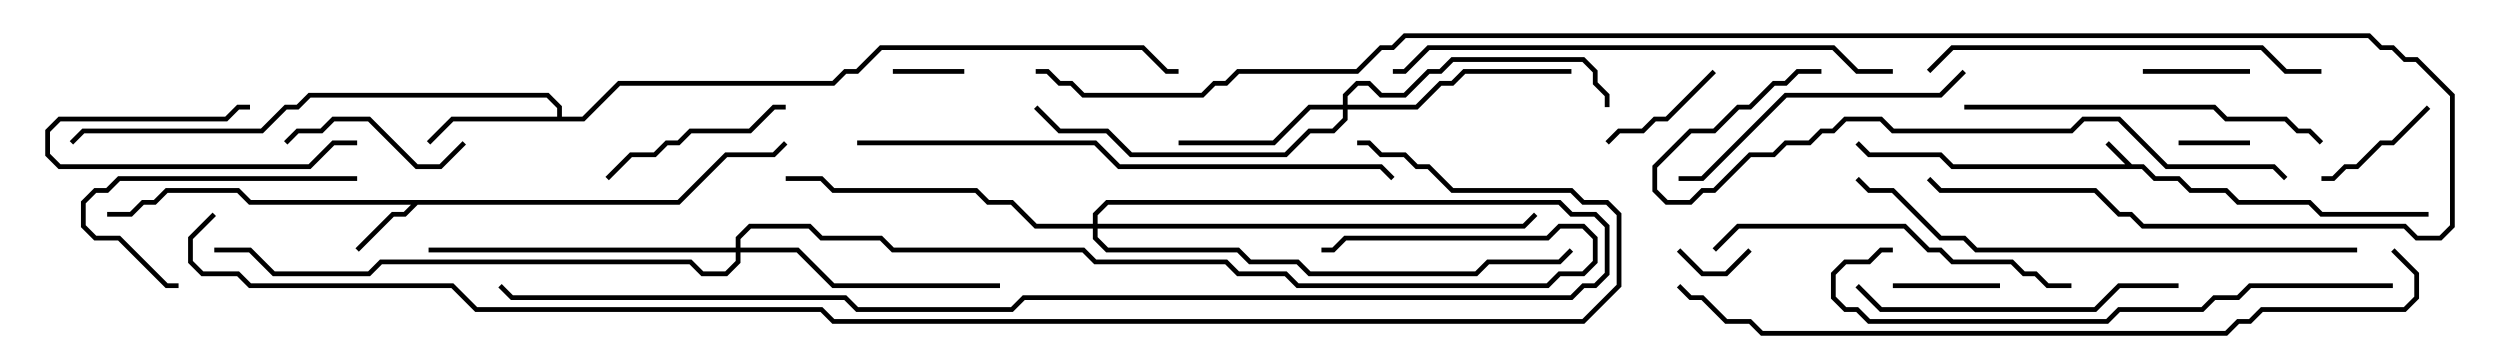<svg version="1.1" width="105" height="15" xmlns="http://www.w3.org/2000/svg"><path d="M89.541,6.9L90.041,6.9L90.541,7.4L91.541,7.4L92.041,7.9L93.541,7.9L94.041,8.4L97.041,8.4L97.541,8.9L102,8.9L102,9.1L97.459,9.1L96.959,8.6L93.959,8.6L93.459,8.1L91.959,8.1L91.459,7.6L90.459,7.6L89.959,7.1L81.959,7.1L81.459,6.6L78.459,6.6L77.929,6.071L78.071,5.929L78.541,6.4L81.541,6.4L82.041,6.9L89.259,6.9L88.429,6.071L88.571,5.929z" stroke="none"/><path d="M28.459,8.4L30.459,6.4L32.459,6.4L32.929,5.929L33.071,6.071L32.541,6.6L30.541,6.6L28.541,8.6L17.541,8.6L17.041,9.1L16.541,9.1L15.071,10.571L14.929,10.429L16.459,8.9L16.959,8.9L17.259,8.6L10.459,8.6L9.959,8.1L7.041,8.1L6.541,8.6L6.041,8.6L5.541,9.1L4.5,9.1L4.5,8.9L5.459,8.9L5.959,8.4L6.459,8.4L6.959,7.9L10.041,7.9L10.541,8.4z" stroke="none"/><path d="M23.4,4.9L23.4,4.541L22.959,4.1L13.041,4.1L12.541,4.6L12.041,4.6L11.041,5.6L3.541,5.6L3.071,6.071L2.929,5.929L3.459,5.4L10.959,5.4L11.959,4.4L12.459,4.4L12.959,3.9L23.041,3.9L23.6,4.459L23.6,4.9L24.459,4.9L25.959,3.4L34.959,3.4L35.459,2.9L35.959,2.9L36.959,1.9L48.041,1.9L49.041,2.9L49.5,2.9L49.5,3.1L48.959,3.1L47.959,2.1L37.041,2.1L36.041,3.1L35.541,3.1L35.041,3.6L26.041,3.6L24.541,5.1L19.041,5.1L18.071,6.071L17.929,5.929L18.959,4.9z" stroke="none"/><path d="M56.4,4.4L56.4,3.959L56.959,3.4L57.541,3.4L58.041,3.9L58.959,3.9L59.959,2.9L60.459,2.9L60.959,2.4L66.541,2.4L67.1,2.959L67.1,3.459L67.6,3.959L67.6,4.5L67.4,4.5L67.4,4.041L66.9,3.541L66.9,3.041L66.459,2.6L61.041,2.6L60.541,3.1L60.041,3.1L59.041,4.1L57.959,4.1L57.459,3.6L57.041,3.6L56.6,4.041L56.6,4.4L59.459,4.4L60.459,3.4L60.959,3.4L61.459,2.9L66,2.9L66,3.1L61.541,3.1L61.041,3.6L60.541,3.6L59.541,4.6L56.6,4.6L56.6,5.041L56.041,5.6L55.041,5.6L54.041,6.6L47.459,6.6L46.459,5.6L44.459,5.6L43.429,4.571L43.571,4.429L44.541,5.4L46.541,5.4L47.541,6.4L53.959,6.4L54.959,5.4L55.959,5.4L56.4,4.959L56.4,4.6L55.041,4.6L53.541,6.1L49.5,6.1L49.5,5.9L53.459,5.9L54.959,4.4z" stroke="none"/><path d="M30.9,10.4L30.9,9.959L31.459,9.4L34.041,9.4L34.541,9.9L37.041,9.9L37.541,10.4L45.541,10.4L46.041,10.9L51.541,10.9L52.041,11.4L54.041,11.4L54.541,11.9L64.959,11.9L65.459,11.4L66.459,11.4L66.9,10.959L66.9,10.041L66.459,9.6L65.541,9.6L65.041,10.1L56.541,10.1L56.041,10.6L55.5,10.6L55.5,10.4L55.959,10.4L56.459,9.9L64.959,9.9L65.459,9.4L66.541,9.4L67.1,9.959L67.1,11.041L66.541,11.6L65.541,11.6L65.041,12.1L54.459,12.1L53.959,11.6L51.959,11.6L51.459,11.1L45.959,11.1L45.459,10.6L37.459,10.6L36.959,10.1L34.459,10.1L33.959,9.6L31.541,9.6L31.1,10.041L31.1,10.4L33.541,10.4L35.041,11.9L42,11.9L42,12.1L34.959,12.1L33.459,10.6L31.1,10.6L31.1,11.041L30.541,11.6L29.459,11.6L28.959,11.1L16.041,11.1L15.541,11.6L11.459,11.6L10.459,10.6L9,10.6L9,10.4L10.541,10.4L11.541,11.4L15.459,11.4L15.959,10.9L29.041,10.9L29.541,11.4L30.459,11.4L30.9,10.959L30.9,10.6L18,10.6L18,10.4z" stroke="none"/><path d="M45.9,9.4L45.9,8.959L46.459,8.4L65.541,8.4L66.041,8.9L67.041,8.9L67.6,9.459L67.6,11.541L67.041,12.1L66.541,12.1L66.041,12.6L43.041,12.6L42.541,13.1L35.959,13.1L35.459,12.6L21.459,12.6L20.929,12.071L21.071,11.929L21.541,12.4L35.541,12.4L36.041,12.9L42.459,12.9L42.959,12.4L65.959,12.4L66.459,11.9L66.959,11.9L67.4,11.459L67.4,9.541L66.959,9.1L65.959,9.1L65.459,8.6L46.541,8.6L46.1,9.041L46.1,9.4L63.959,9.4L64.429,8.929L64.571,9.071L64.041,9.6L46.1,9.6L46.1,9.959L46.541,10.4L52.041,10.4L52.541,10.9L54.541,10.9L55.041,11.4L61.959,11.4L62.459,10.9L65.459,10.9L65.929,10.429L66.071,10.571L65.541,11.1L62.541,11.1L62.041,11.6L54.959,11.6L54.459,11.1L52.459,11.1L51.959,10.6L46.459,10.6L45.9,10.041L45.9,9.6L43.459,9.6L42.459,8.6L41.459,8.6L40.959,8.1L34.959,8.1L34.459,7.6L33,7.6L33,7.4L34.541,7.4L35.041,7.9L41.041,7.9L41.541,8.4L42.541,8.4L43.541,9.4z" stroke="none"/><path d="M91.5,6.1L91.5,5.9L94.5,5.9L94.5,6.1z" stroke="none"/><path d="M37.5,3.1L37.5,2.9L40.5,2.9L40.5,3.1z" stroke="none"/><path d="M70.429,10.571L70.571,10.429L71.541,11.4L72.459,11.4L73.429,10.429L73.571,10.571L72.541,11.6L71.459,11.6z" stroke="none"/><path d="M84,11.9L84,12.1L79.5,12.1L79.5,11.9z" stroke="none"/><path d="M94.5,2.9L94.5,3.1L90,3.1L90,2.9z" stroke="none"/><path d="M15,5.9L15,6.1L14.041,6.1L13.041,7.1L2.459,7.1L1.9,6.541L1.9,5.459L2.459,4.9L9.459,4.9L9.959,4.4L10.5,4.4L10.5,4.6L10.041,4.6L9.541,5.1L2.541,5.1L2.1,5.541L2.1,6.459L2.541,6.9L12.959,6.9L13.959,5.9z" stroke="none"/><path d="M97.5,7.6L97.5,7.4L97.959,7.4L98.459,6.9L98.959,6.9L99.959,5.9L100.459,5.9L101.929,4.429L102.071,4.571L100.541,6.1L100.041,6.1L99.041,7.1L98.541,7.1L98.041,7.6z" stroke="none"/><path d="M71.929,2.929L72.071,3.071L70.041,5.1L69.541,5.1L69.041,5.6L68.041,5.6L67.571,6.071L67.429,5.929L67.959,5.4L68.959,5.4L69.459,4.9L69.959,4.9z" stroke="none"/><path d="M12.071,6.071L11.929,5.929L12.459,5.4L13.459,5.4L13.959,4.9L15.541,4.9L17.541,6.9L18.459,6.9L19.429,5.929L19.571,6.071L18.541,7.1L17.459,7.1L15.459,5.1L14.041,5.1L13.541,5.6L12.541,5.6z" stroke="none"/><path d="M25.571,7.571L25.429,7.429L26.459,6.4L27.459,6.4L27.959,5.9L28.459,5.9L28.959,5.4L31.459,5.4L32.459,4.4L33,4.4L33,4.6L32.541,4.6L31.541,5.6L29.041,5.6L28.541,6.1L28.041,6.1L27.541,6.6L26.541,6.6z" stroke="none"/><path d="M15,7.4L15,7.6L5.041,7.6L4.541,8.1L4.041,8.1L3.6,8.541L3.6,9.459L4.041,9.9L5.041,9.9L7.041,11.9L7.5,11.9L7.5,12.1L6.959,12.1L4.959,10.1L3.959,10.1L3.4,9.541L3.4,8.459L3.959,7.9L4.459,7.9L4.959,7.4z" stroke="none"/><path d="M82.429,2.929L82.571,3.071L81.541,4.1L75.041,4.1L71.541,7.6L70.5,7.6L70.5,7.4L71.459,7.4L74.959,3.9L81.459,3.9z" stroke="none"/><path d="M91.5,11.9L91.5,12.1L89.041,12.1L88.041,13.1L78.959,13.1L77.929,12.071L78.071,11.929L79.041,12.9L87.959,12.9L88.959,11.9z" stroke="none"/><path d="M82.5,4.6L82.5,4.4L93.041,4.4L93.541,4.9L96.041,4.9L96.541,5.4L97.041,5.4L97.571,5.929L97.429,6.071L96.959,5.6L96.459,5.6L95.959,5.1L93.459,5.1L92.959,4.6z" stroke="none"/><path d="M87,11.9L87,12.1L85.959,12.1L85.459,11.6L84.959,11.6L84.459,11.1L81.959,11.1L81.459,10.6L80.959,10.6L79.959,9.6L73.041,9.6L72.071,10.571L71.929,10.429L72.959,9.4L80.041,9.4L81.041,10.4L81.541,10.4L82.041,10.9L84.541,10.9L85.041,11.4L85.541,11.4L86.041,11.9z" stroke="none"/><path d="M97.5,2.9L97.5,3.1L95.959,3.1L94.959,2.1L82.041,2.1L81.071,3.071L80.929,2.929L81.959,1.9L95.041,1.9L96.041,2.9z" stroke="none"/><path d="M76.5,2.9L76.5,3.1L75.541,3.1L75.041,3.6L74.541,3.6L73.541,4.6L73.041,4.6L72.041,5.6L71.041,5.6L69.6,7.041L69.6,7.959L70.041,8.4L70.959,8.4L71.459,7.9L71.959,7.9L73.459,6.4L74.459,6.4L74.959,5.9L75.959,5.9L76.459,5.4L76.959,5.4L77.459,4.9L79.041,4.9L79.541,5.4L86.959,5.4L87.459,4.9L89.041,4.9L91.041,6.9L95.541,6.9L96.071,7.429L95.929,7.571L95.459,7.1L90.959,7.1L88.959,5.1L87.541,5.1L87.041,5.6L79.459,5.6L78.959,5.1L77.541,5.1L77.041,5.6L76.541,5.6L76.041,6.1L75.041,6.1L74.541,6.6L73.541,6.6L72.041,8.1L71.541,8.1L71.041,8.6L69.959,8.6L69.4,8.041L69.4,6.959L70.959,5.4L71.959,5.4L72.959,4.4L73.459,4.4L74.459,3.4L74.959,3.4L75.459,2.9z" stroke="none"/><path d="M79.5,2.9L79.5,3.1L77.959,3.1L76.959,2.1L60.041,2.1L59.041,3.1L58.5,3.1L58.5,2.9L58.959,2.9L59.959,1.9L77.041,1.9L78.041,2.9z" stroke="none"/><path d="M100.5,11.9L100.5,12.1L94.541,12.1L94.041,12.6L93.041,12.6L92.541,13.1L89.041,13.1L88.541,13.6L78.459,13.6L77.959,13.1L77.459,13.1L76.9,12.541L76.9,11.459L77.459,10.9L78.459,10.9L78.959,10.4L79.5,10.4L79.5,10.6L79.041,10.6L78.541,11.1L77.541,11.1L77.1,11.541L77.1,12.459L77.541,12.9L78.041,12.9L78.541,13.4L88.459,13.4L88.959,12.9L92.459,12.9L92.959,12.4L93.959,12.4L94.459,11.9z" stroke="none"/><path d="M99,10.4L99,10.6L82.959,10.6L82.459,10.1L81.459,10.1L79.459,8.1L78.459,8.1L77.929,7.571L78.071,7.429L78.541,7.9L79.541,7.9L81.541,9.9L82.541,9.9L83.041,10.4z" stroke="none"/><path d="M36,6.1L36,5.9L46.041,5.9L47.041,6.9L58.041,6.9L58.571,7.429L58.429,7.571L57.959,7.1L46.959,7.1L45.959,6.1z" stroke="none"/><path d="M100.429,10.571L100.571,10.429L101.6,11.459L101.6,12.541L101.041,13.1L95.041,13.1L94.541,13.6L94.041,13.6L93.541,14.1L73.959,14.1L73.459,13.6L72.459,13.6L71.459,12.6L70.959,12.6L70.429,12.071L70.571,11.929L71.041,12.4L71.541,12.4L72.541,13.4L73.541,13.4L74.041,13.9L93.459,13.9L93.959,13.4L94.459,13.4L94.959,12.9L100.959,12.9L101.4,12.459L101.4,11.541z" stroke="none"/><path d="M43.5,3.1L43.5,2.9L44.041,2.9L44.541,3.4L45.041,3.4L45.541,3.9L50.459,3.9L50.959,3.4L51.459,3.4L51.959,2.9L56.959,2.9L57.959,1.9L58.459,1.9L58.959,1.4L99.541,1.4L100.041,1.9L100.541,1.9L101.041,2.4L101.541,2.4L103.1,3.959L103.1,9.541L102.541,10.1L101.459,10.1L100.959,9.6L89.959,9.6L89.459,9.1L88.959,9.1L87.959,8.1L81.459,8.1L80.929,7.571L81.071,7.429L81.541,7.9L88.041,7.9L89.041,8.9L89.541,8.9L90.041,9.4L101.041,9.4L101.541,9.9L102.459,9.9L102.9,9.459L102.9,4.041L101.459,2.6L100.959,2.6L100.459,2.1L99.959,2.1L99.459,1.6L59.041,1.6L58.541,2.1L58.041,2.1L57.041,3.1L52.041,3.1L51.541,3.6L51.041,3.6L50.541,4.1L45.459,4.1L44.959,3.6L44.459,3.6L43.959,3.1z" stroke="none"/><path d="M8.929,8.929L9.071,9.071L8.1,10.041L8.1,10.959L8.541,11.4L10.041,11.4L10.541,11.9L19.041,11.9L20.041,12.9L34.541,12.9L35.041,13.4L66.459,13.4L67.9,11.959L67.9,9.041L67.459,8.6L66.459,8.6L65.959,8.1L60.959,8.1L59.959,7.1L59.459,7.1L58.959,6.6L57.959,6.6L57.459,6.1L57,6.1L57,5.9L57.541,5.9L58.041,6.4L59.041,6.4L59.541,6.9L60.041,6.9L61.041,7.9L66.041,7.9L66.541,8.4L67.541,8.4L68.1,8.959L68.1,12.041L66.541,13.6L34.959,13.6L34.459,13.1L19.959,13.1L18.959,12.1L10.459,12.1L9.959,11.6L8.459,11.6L7.9,11.041L7.9,9.959z" stroke="none"/></svg>